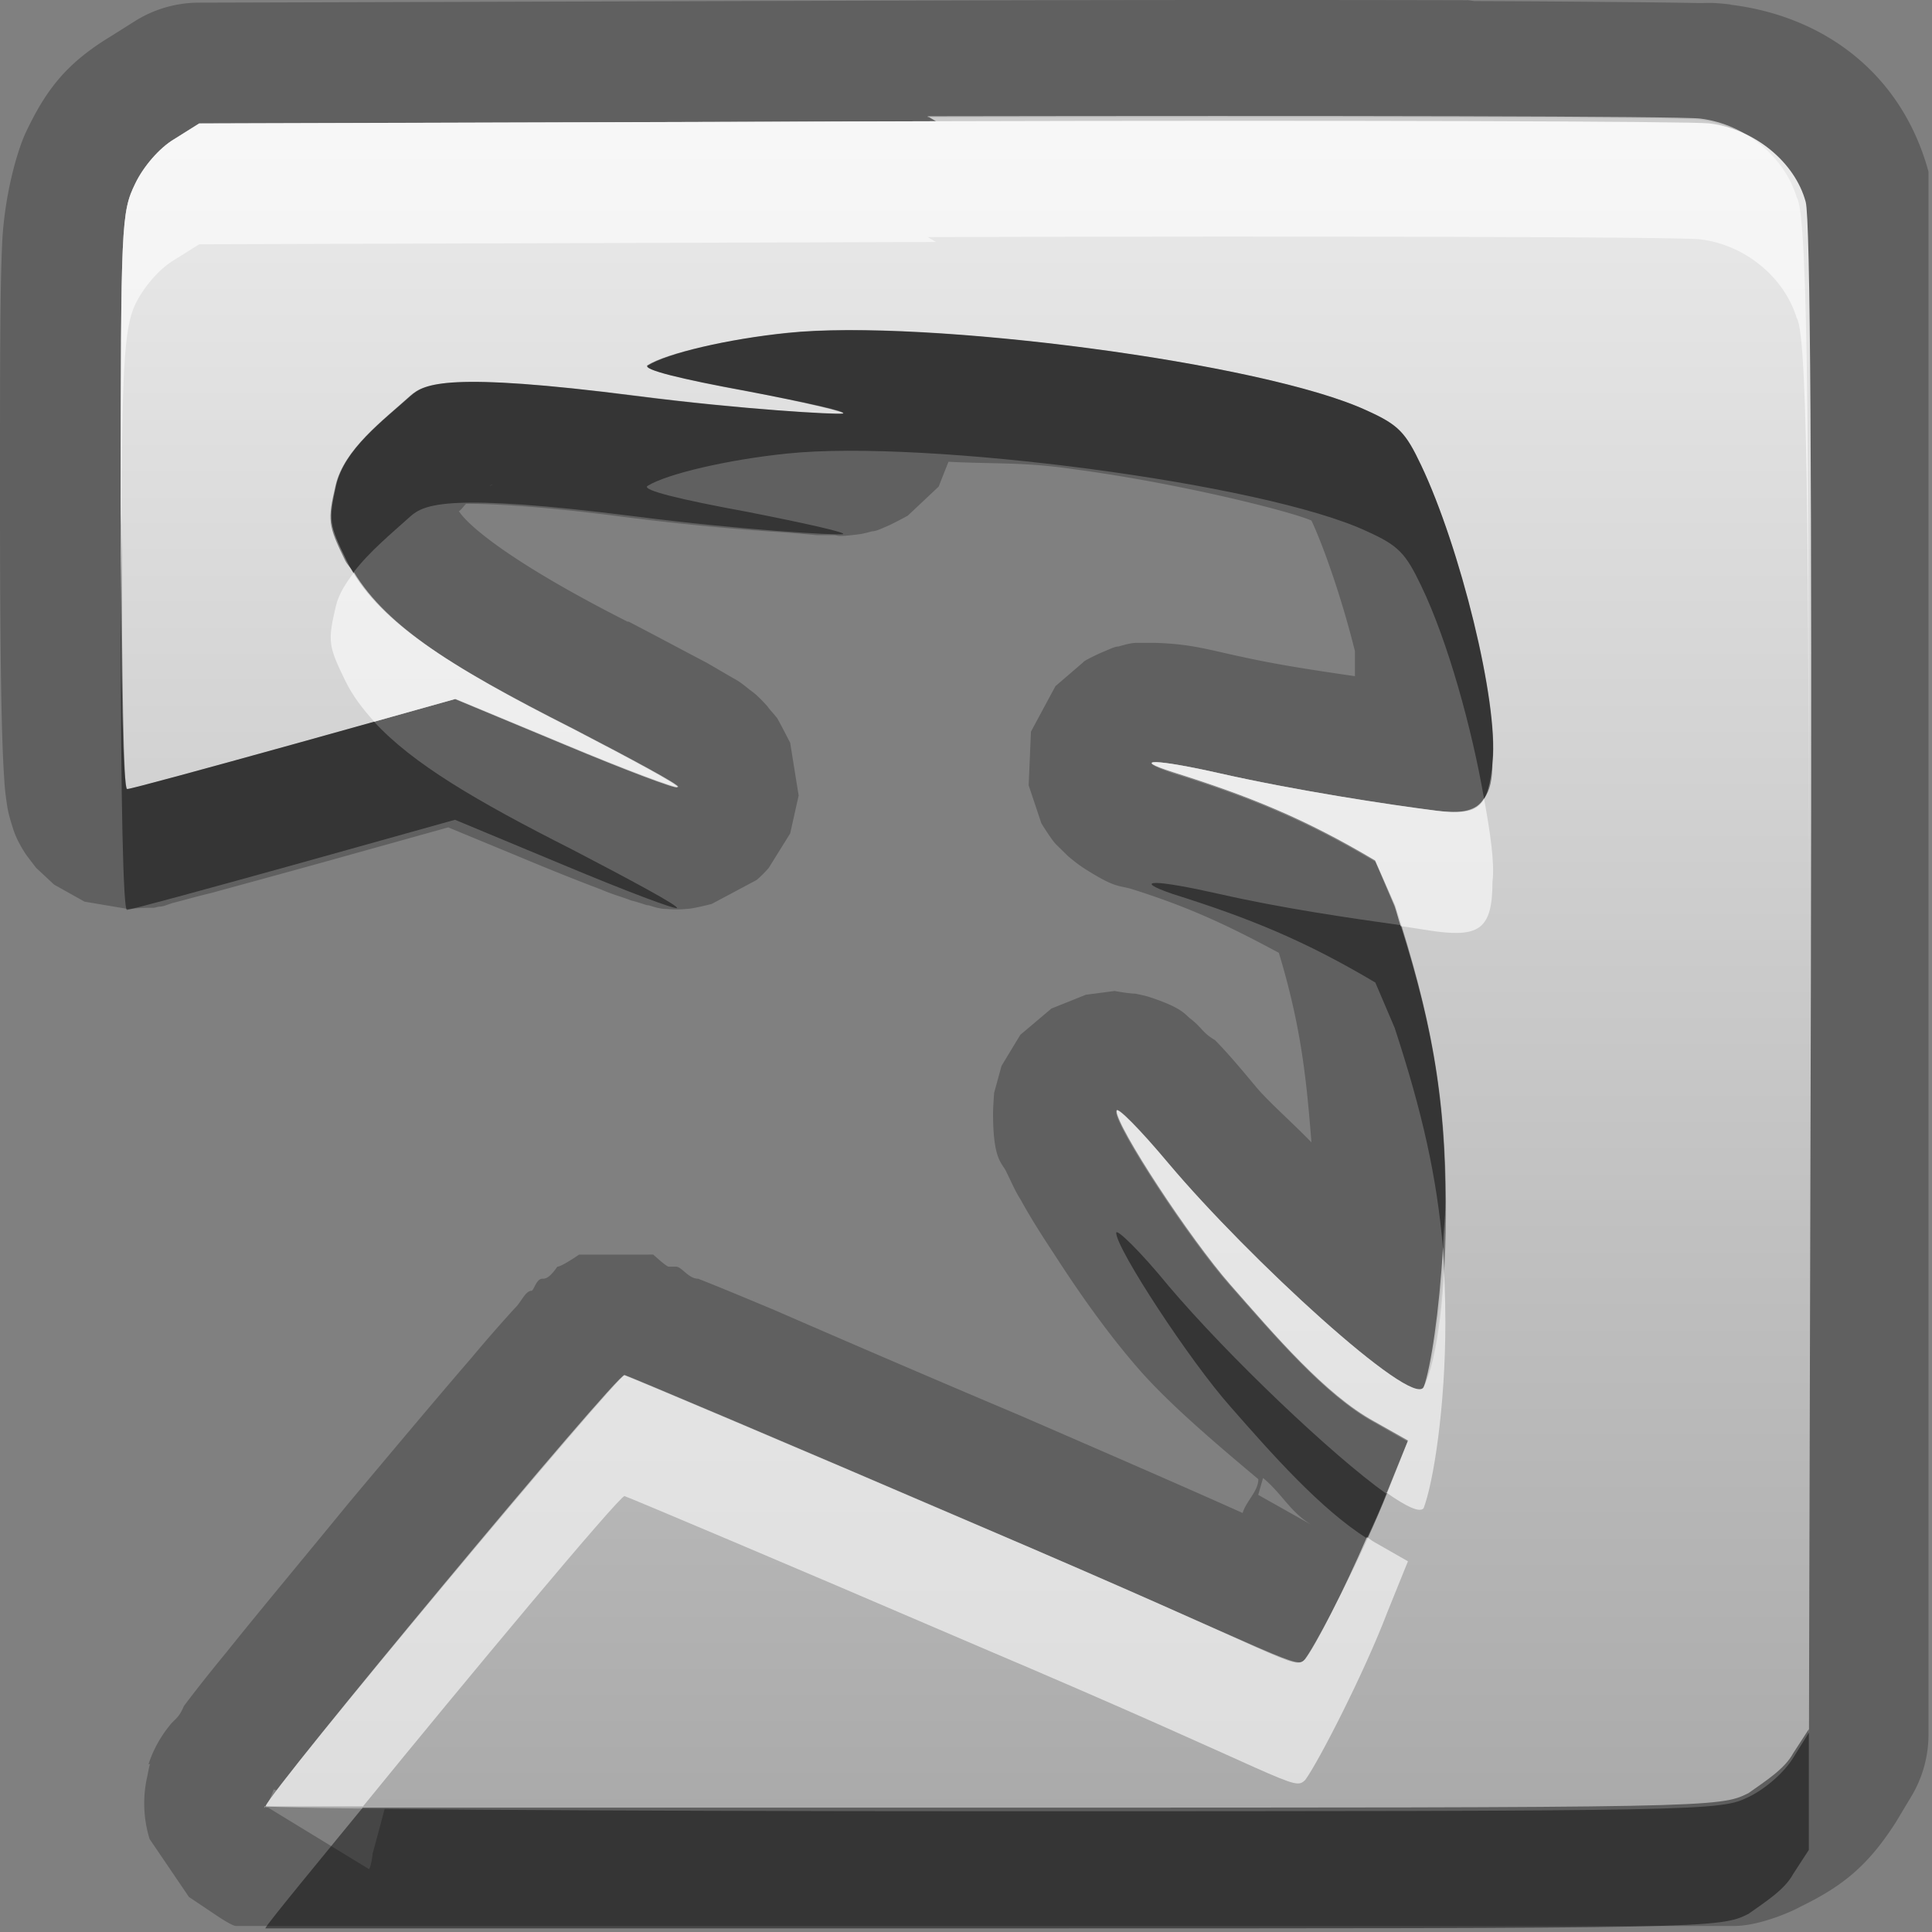 <?xml version="1.0" encoding="UTF-8"?>
<svg id="svg29" width="16" height="16" version="1.1" xmlns="http://www.w3.org/2000/svg" xmlns:cc="http://creativecommons.org/ns#" xmlns:dc="http://purl.org/dc/elements/1.1/" xmlns:rdf="http://www.w3.org/1999/02/22-rdf-syntax-ns#">
 <rect width="100%" height="100%" fill="#808080" stroke="none"/>
 <defs id="defs7">
  <linearGradient id="gr0" x1="8" x2="8" y1="1" y2="15" gradientUnits="userSpaceOnUse">
   <stop id="stop2" stop-color="#ebebeb" offset="0"/>
   <stop id="stop4" stop-color="#aaa" offset="1"/>
  </linearGradient>
 </defs>
 <path id="path9" d="m12.15 0.002c-1.16-0.003-2.722-0.003-4.4 0.002l-6.102 0.018a1 1 0 0 0-0.529 0.152l-0.195 0.123c-0.37 0.223-0.54 0.442-0.707 0.793-0.077 0.161-0.181 0.535-0.199 0.924-0.018 0.391-0.018 0.983-0.018 2.132 0 0.754 0.004 1.355 0.014 1.778 5e-3 0.211 0.011 0.375 0.02 0.51 4e-3 0.07 0.008 0.122 0.02 0.203 6e-3 0.04 0.009 0.08 0.041 0.183 0.016 0.05 0.031 0.119 0.117 0.252 0.021 0.03 0.086 0.113 0.086 0.114 3e-4 0 0.15 0.14 0.15 0.14 2e-4 0 0.252 0.141 0.252 0.141s0.355 0.06 0.356 0.06c0 0 0.135-9e-3 0.16-9e-3h0.051c0.02 0 0.038-0.01 0.058-0.01 0.03 0 0.072-0.021 0.11-0.031 0.08-0.02 0.185-0.051 0.312-0.081 0.255-0.07 0.598-0.163 0.965-0.265l1-0.279 0.59 0.244c0.256 0.107 0.493 0.202 0.678 0.271 0.09 0.04 0.17 0.06 0.246 0.09 0.04 0.01 0.069 0.019 0.13 0.039 0.03 0 0.059 0.021 0.139 0.031 0.04 0 0.092 0.01 0.192 0 0.05 0 0.206-0.041 0.207-0.041 0 0 0.372-0.198 0.373-0.199a1 1 0 0 0 0.099-0.099l0.178-0.286 0.07-0.314s-0.07-0.435-0.07-0.436c0 0-0.08-0.157-0.107-0.203-0.03-0.04-0.061-0.069-0.081-0.099-0.09-0.1-0.121-0.118-0.152-0.141-0.06-0.05-0.09-0.07-0.127-0.09-0.07-0.04-0.137-0.08-0.222-0.129-0.172-0.09-0.399-0.212-0.649-0.342a1 1 0 0 0-0.01 0c-0.992-0.503-1.339-0.812-1.402-0.925 0 0.04 0.058-0.051 0.068-0.051 0.145 0 0.536 9e-3 1.274 0.105 0.466 0.06 0.894 0.1 1.22 0.123 0.164 0.01 0.301 0.022 0.409 0.032h0.142c0.04 0 2e-3 0.02 0.225-0.01a1 1 0 0 0 0.09-0.022c0.03 0 0.07-0.019 0.117-0.039 0.05-0.02 0.178-0.09 0.178-0.09s0.257-0.241 0.257-0.242c0 0 0.041-0.105 0.081-0.205 0.381 0.02 0.622 1e-3 1.033 0.061 0.892 0.119 1.803 0.351 1.973 0.426 0.11 0.236 0.26 0.676 0.36 1.082v0.207c-0.34-0.05-0.62-0.091-0.94-0.161-0.281-0.06-0.417-0.106-0.714-0.115h-0.154c-0.04 0-0.08 0.01-0.15 0.03-0.03 0-0.07 0.021-0.119 0.041-0.05 0.02-0.172 0.079-0.172 0.089-1e-3 0-0.23 0.198-0.231 0.198l-0.203 0.377-0.019 0.445s0.105 0.313 0.105 0.314c0 0 0.08 0.131 0.121 0.174l0.102 0.1c0.06 0.05 0.1 0.079 0.131 0.099 0.269 0.172 0.286 0.137 0.402 0.174 0.492 0.155 0.821 0.316 1.211 0.526 0.19 0.627 0.23 1.073 0.27 1.57-0.15-0.156-0.34-0.322-0.45-0.449-0.13-0.156-0.24-0.288-0.35-0.399-0.103-0.06-0.104-0.1-0.203-0.177-0.05-0.04-0.07-0.09-0.336-0.178-0.03-0.01-0.07-0.019-0.121-0.029-0.05 0-0.17-0.022-0.17-0.022s-0.237 0.031-0.238 0.031c0 0-0.284 0.114-0.285 0.114 0 0-0.257 0.217-0.258 0.218 0 0-0.156 0.257-0.156 0.258l-0.061 0.223c0 1e-3 -9e-3 0.121-9e-3 0.168 0 0.406 0.08 0.41 0.113 0.492 0.04 0.08 0.069 0.151 0.115 0.223 0.08 0.146 0.175 0.296 0.281 0.456 0.212 0.33 0.448 0.66 0.682 0.93 0.249 0.29 0.636 0.62 1.006 0.93 0 0.1-0.1 0.18-0.13 0.28-0.379-0.17-0.789-0.35-1.849-0.81-0.781-0.33-1.499-0.64-2.027-0.87-0.263-0.11-0.479-0.2-0.633-0.26-0.08 0-0.137-0.1-0.183-0.1h-0.061c-0.02 0-0.127-0.1-0.129-0.1a1 1 0 0 0-0.039 0h-0.375-0.199s-0.144 0.1-0.18 0.1c-0.07 0.1-0.101 0.1-0.125 0.1-0.05 0-0.07 0.1-0.09 0.1-0.05 0-0.089 0.1-0.134 0.14-0.1 0.11-0.216 0.24-0.358 0.41-0.285 0.33-0.654 0.77-1.023 1.21-0.368 0.45-0.736 0.89-1.016 1.24-0.14 0.17-0.258 0.32-0.348 0.44-0.04 0.1-0.08 0.11-0.117 0.16a1 1 0 0 0-0.175 0.32h0.019c-0.01 0-9e-3 0-0.029 0.1a1 1 0 0 0 0.019 0.52l0.326 0.48 0.209 0.14s0.144 0.1 0.18 0.1h0.119 0.09 0.125 0.369 1.303 4.254 5.297 0.85c0.21 0 0.48-0.12 0.55-0.16 0.35-0.17 0.56-0.34 0.79-0.7l0.12-0.2a1 1 0 0 0 0.15-0.53v-6.227-4.729-1.258-0.367-0.357c-0.22-0.808-0.86-1.288-1.64-1.383a1 1 0 0 0 0-0.002c-0.18-0.02-0.17-0.01-0.28-0.012-0.11-2e-3 -0.25-0.004-0.42-0.006-0.35-3e-3 -0.84-0.008-1.42-0.01l-0.06-0.008zm-4.468 0.961 0.017 0.01c3.351-6e-3 6.221-5e-4 6.381 0.019 0.38 0.046 0.7 0.322 0.8 0.653 0.1 0.143 0.1 2.314 0.1 6.447v6.228l-0.13 0.2c-0.07 0.13-0.23 0.23-0.37 0.33-0.24 0.12-0.29 0.12-6.261 0.12h-5.031s-0.06 0.23-0.102 0.38c-0.01 0.1-0.029 0.13-0.029 0.13l-0.836-0.51h-0.024l8e-3 -0.01a1 1 0 0 0 0.061-0.14l0.046 0.01c0.233-0.36 2.802-3.43 2.86-3.43 0.034 0.01 1.338 0.56 2.896 1.23 2.642 1.12 2.642 1.22 2.742 1.12 0.11-0.15 0.49-0.89 0.68-1.39l0.17-0.42-0.28-0.16c-0.4-0.22-0.82-0.71-1.19-1.13-0.338-0.38-0.946-1.309-0.946-1.439 0-0.043 0.197 0.152 0.434 0.435 0.662 0.784 2.012 2.024 2.112 1.854 0.08-0.21 0.18-0.83 0.18-1.541 0-0.873-0.11-1.509-0.42-2.447l-0.16-0.375c-0.58-0.345-1.04-0.533-1.677-0.733-0.36-0.124-0.135-0.119 0.387 0 0.63 0.142 1.4 0.263 1.8 0.313 0.35 0.043 0.46-0.025 0.46-0.41 0.05-0.495-0.27-1.776-0.59-2.453-0.13-0.272-0.19-0.337-0.45-0.454-0.85-0.399-3.662-0.761-4.8-0.642-0.492 0.05-1 0.167-1.159 0.267-0.043 0.035 0.278 0.113 0.823 0.213 0.489 0.096 0.845 0.178 0.795 0.188-0.06 9e-3 -0.825-0.035-1.715-0.149-1.559-0.198-1.752-0.1-1.866 0-0.228 0.206-0.549 0.443-0.619 0.744-0.067 0.289-0.064 0.328 0.08 0.622 0.246 0.503 0.838 0.865 1.879 1.392 0.492 0.256 0.879 0.466 0.869 0.486-0.016 0.013-0.432-0.145-0.929-0.353l-0.91-0.379-1.334 0.373c-0.731 0.203-1.353 0.373-1.383 0.373s-0.051-0.884-0.051-2.385c0-2.296 5e-3 -2.392 0.119-2.627 0.068-0.143 0.202-0.299 0.322-0.369l0.209-0.131 6.102-0.019-0.053-0.031c-9e-3 0-8e-3 -1e-4 -0.017 0v-0.01zm-3.6 3.045-0.01 0.01-0.019 9e-3c0.02-0.02-1e-3 1e-3 0.029-0.019zm6.378 8.232c0.17 0.14 0.23 0.3 0.44 0.41l-0.48-0.27 0.04-0.14z" opacity=".25"/>
 <path id="base" d="m7.752 1.004-6.102 0.018-0.209 0.131c-0.121 0.073-0.254 0.226-0.322 0.369-0.114 0.235-0.119 0.331-0.119 2.627 0 1.5 0.018 2.385 0.055 2.385 0.03 0 0.653-0.17 1.385-0.373l1.334-0.373 0.908 0.377c0.497 0.208 0.918 0.365 0.934 0.352 0.014-0.016-0.377-0.227-0.869-0.482-1.041-0.527-1.633-0.893-1.879-1.397-0.144-0.294-0.148-0.33-0.084-0.619 0.069-0.301 0.391-0.537 0.619-0.742 0.114-0.1 0.303-0.199 1.861 0.002 0.891 0.114 1.655 0.154 1.715 0.145 0.052-0.013-0.305-0.093-0.795-0.184-0.544-0.1-0.862-0.178-0.818-0.213 0.159-0.1 0.664-0.221 1.156-0.271 1.137-0.119 3.948 0.247 4.803 0.646 0.258 0.117 0.316 0.178 0.443 0.449 0.324 0.678 0.642 1.958 0.594 2.453-0.037 0.385-0.112 0.453-0.463 0.41-0.394-0.05-1.166-0.167-1.795-0.309-0.524-0.119-0.75-0.126-0.391-0.012 0.636 0.2 1.096 0.387 1.674 0.732l0.168 0.375c0.301 0.938 0.415 1.574 0.42 2.447 0.005 0.716-0.072 1.331-0.186 1.541-0.096 0.176-1.448-1.064-2.111-1.853-0.237-0.283-0.43-0.479-0.43-0.436 0 0.13 0.608 1.058 0.945 1.443 0.369 0.422 0.784 0.912 1.188 1.131l0.281 0.156-0.168 0.422c-0.198 0.497-0.574 1.236-0.684 1.385-0.071 0.096-0.073 0.027-2.738-1.117-1.558-0.67-2.866-1.223-2.9-1.232-0.062-0.014-2.943 3.452-2.971 3.57 0.007 0.023 2.709 0.043 6.018 0.043 5.976 0 6.025-0.003 6.264-0.119 0.141-0.069 0.294-0.203 0.369-0.326l0.129-0.207 0.016-6.227c0.009-4.133-0.004-6.306-0.043-6.449-0.089-0.33-0.425-0.605-0.799-0.65-0.162-0.018-3.049-0.027-6.402-0.018zm-5.551 13.953c-9.1e-6 -2.9e-5 -0.008 3e-5 -0.008 0l-0.006 0.018c0-4.12e-4 0.014-0.017 0.014-0.018z" fill="url(#gr0)"/>
 <path id="path17" d="m7.629 2.752c-0.437-0.024-0.825-0.024-1.109 6e-3 -0.492 0.05-1 0.167-1.159 0.267-0.043 0.035 0.278 0.113 0.823 0.213 0.489 0.096 0.845 0.178 0.795 0.188-0.06 9e-3 -0.825-0.035-1.715-0.149-1.559-0.198-1.752-0.1-1.866 0-0.228 0.206-0.549 0.443-0.619 0.744-0.067 0.289-0.064 0.328 0.08 0.622 0.017 0.034 0.049 0.064 0.069 0.097 0.132-0.174 0.319-0.326 0.47-0.463 0.114-0.1 0.307-0.198 1.866 0 0.89 0.114 1.655 0.156 1.715 0.147 0.05-0.01-0.306-0.09-0.795-0.186-0.545-0.1-0.866-0.178-0.823-0.213 0.159-0.1 0.667-0.219 1.159-0.269 1.138-0.119 3.95 0.245 4.8 0.644 0.26 0.117 0.32 0.18 0.45 0.452 0.22 0.457 0.42 1.181 0.52 1.761 0.05-0.066 0.07-0.156 0.07-0.306 0.05-0.495-0.27-1.776-0.59-2.453-0.13-0.272-0.19-0.337-0.45-0.454-0.64-0.299-2.38-0.577-3.691-0.648zm-6.623 1.682c-1e-3 0.276-6e-3 0.322-6e-3 0.716 0 1.501 0.021 2.385 0.051 2.385s0.652-0.17 1.383-0.373l1.334-0.373 0.91 0.379c0.497 0.208 0.913 0.365 0.929 0.352 0.01-0.02-0.377-0.229-0.869-0.485-0.795-0.402-1.323-0.712-1.64-1.058l-0.664 0.185c-0.731 0.203-1.353 0.373-1.383 0.373-0.027 0-0.041-0.911-0.045-2.101zm8.57 2.878c-0.077 0-0.043 0.03 0.137 0.092 0.637 0.2 1.097 0.388 1.677 0.733l0.16 0.375c0.23 0.702 0.35 1.236 0.4 1.828 0-0.13 0.02-0.24 0.02-0.381 0-0.823-0.1-1.444-0.37-2.297-0.43-0.06-0.98-0.14-1.5-0.258-0.261-0.059-0.447-0.091-0.524-0.092zm-0.332 2.898c0 0.13 0.608 1.06 0.946 1.44 0.35 0.4 0.75 0.85 1.13 1.09 0.06-0.13 0.12-0.26 0.16-0.37-0.45-0.32-1.31-1.14-1.802-1.72-0.237-0.29-0.434-0.48-0.434-0.44zm5.736 4.11-0.13 0.2c-0.07 0.13-0.23 0.23-0.37 0.33-0.24 0.12-0.29 0.12-6.261 0.12h-5.215c-0.319 0.39-0.799 0.97-0.807 1h6.022c5.971 0 6.021 0 6.261-0.12 0.14-0.1 0.3-0.2 0.37-0.33l0.13-0.2v-1z" opacity=".45"/>
 <path id="path24" d="m7.682 0.963 0.07 0.041-6.102 0.019-0.209 0.131c-0.12 0.07-0.254 0.226-0.322 0.369-0.114 0.235-0.119 0.331-0.119 2.627 0 0.179 5e-3 0.123 6e-3 0.284 4e-3 -1.333 0.019-1.716 0.113-1.911 0.068-0.143 0.202-0.299 0.322-0.369l0.209-0.131 6.102-0.019-0.07-0.041c3.358-0.01 6.238-1e-3 6.398 0.019 0.38 0.046 0.7 0.322 0.8 0.653 0.1 0.143 0.1 2.314 0.1 6.447v-1c0-4.133 0-6.304-0.1-6.447-0.1-0.331-0.42-0.607-0.8-0.653-0.16-0.02-3.04-0.025-6.398-0.019zm-4.75 3.777c-0.068 0.088-0.127 0.18-0.151 0.281-0.067 0.289-0.064 0.326 0.08 0.62 0.058 0.118 0.14 0.228 0.239 0.336l0.668-0.188 0.91 0.379c0.497 0.208 0.915 0.365 0.931 0.352 0.01-0.02-0.377-0.229-0.869-0.485-0.968-0.49-1.534-0.843-1.808-1.295zm6.644 1.572c-0.077-1e-3 -0.043 0.025 0.137 0.083 0.637 0.2 1.097 0.387 1.677 0.732l0.16 0.375c0.02 0.06 0.03 0.11 0.05 0.168 0.1 0.013 0.23 0.036 0.3 0.045 0.35 0.043 0.46-0.025 0.46-0.41 0.02-0.161-0.02-0.416-0.07-0.694-0.06 0.103-0.18 0.13-0.39 0.104-0.4-0.05-1.17-0.169-1.8-0.311-0.261-0.059-0.447-0.09-0.524-0.092zm-0.33 2.889c0 0.13 0.608 1.059 0.944 1.439 0.37 0.42 0.79 0.91 1.19 1.13l0.28 0.16-0.17 0.42s0 0.01-0.01 0.01c0.17 0.12 0.28 0.17 0.31 0.13 0.08-0.21 0.18-0.83 0.18-1.54 0-0.22-0.01-0.42-0.02-0.62-0.03 0.53-0.1 0.99-0.16 1.16-0.1 0.17-1.45-1.07-2.112-1.853-0.237-0.283-0.432-0.479-0.432-0.436zm-4.074 2.189c-0.06 0-2.945 3.45-2.973 3.57h2e-3 0.805c0.846-1.04 2.122-2.57 2.166-2.57 0.034 0.01 1.34 0.56 2.898 1.23 2.64 1.12 2.64 1.22 2.74 1.12 0.11-0.15 0.49-0.89 0.68-1.39l0.17-0.42-0.28-0.16c-0.02-0.01-0.04-0.03-0.06-0.04-0.19 0.44-0.42 0.89-0.51 1.01-0.1 0.1-0.1 0-2.74-1.12-1.558-0.67-2.864-1.22-2.898-1.23z" fill="#fff" opacity=".6"/>
</svg>
